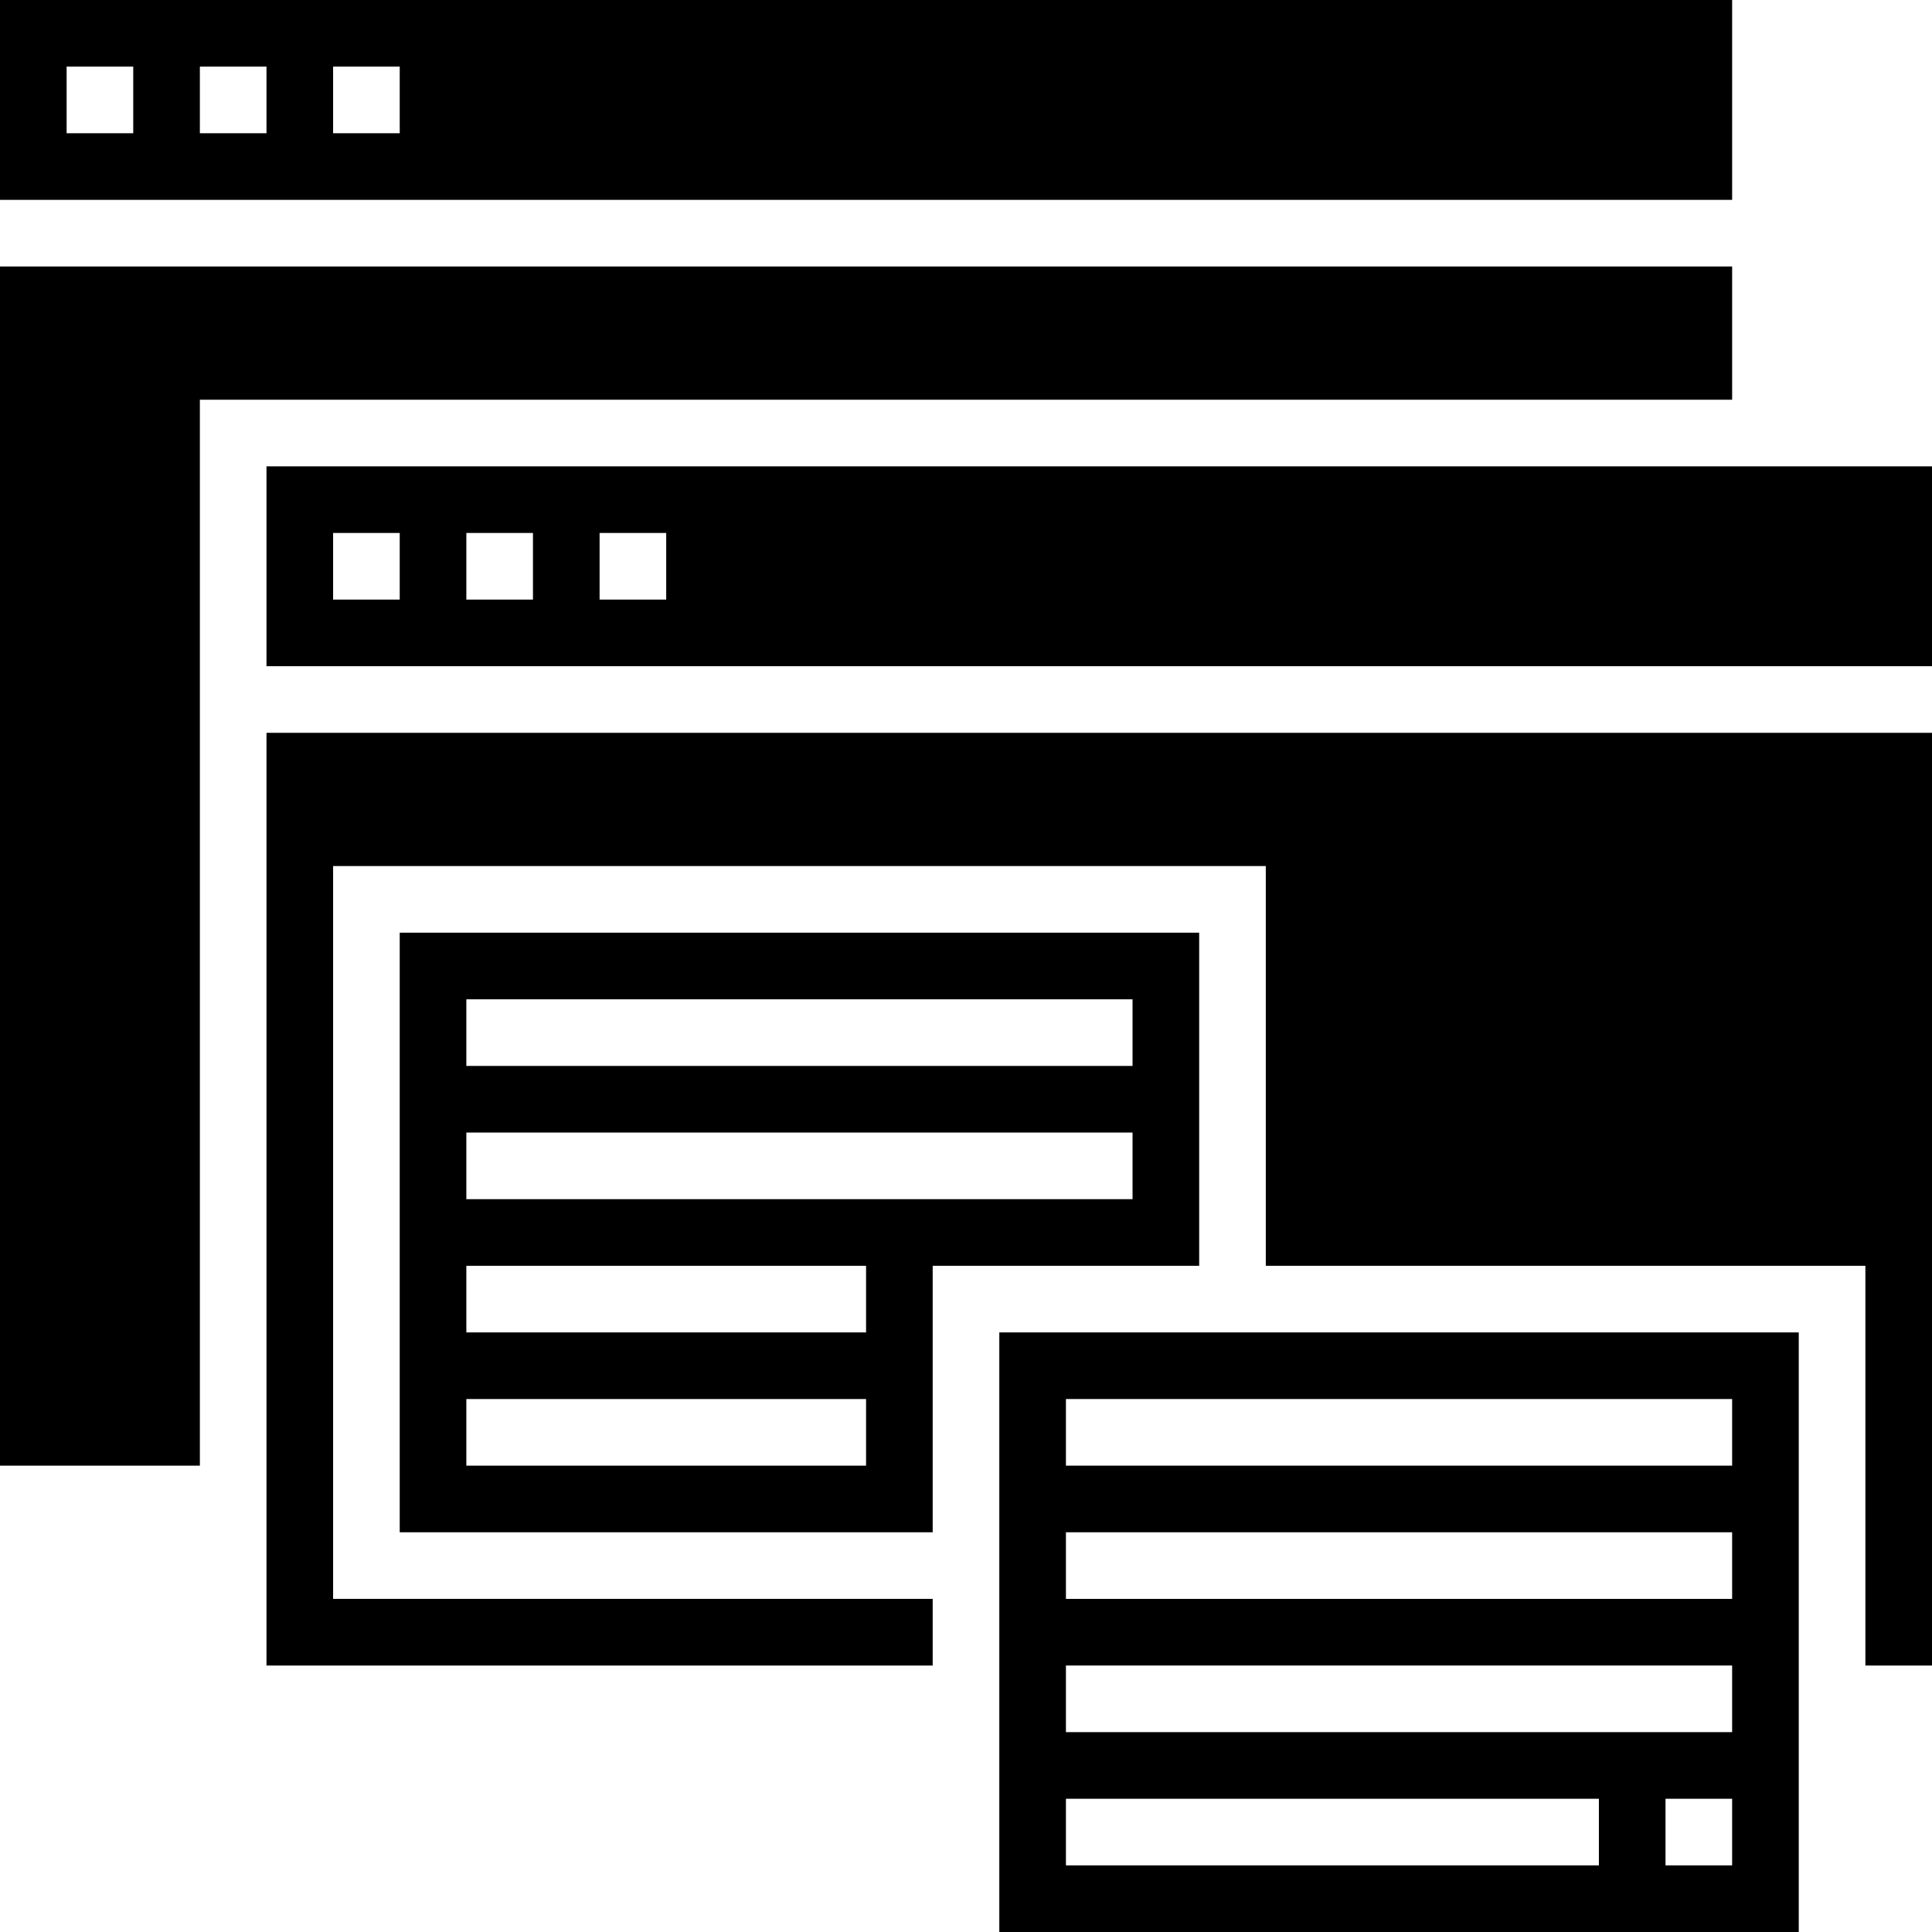 <svg height="464pt" viewBox="0 0 464 464" width="464pt" xmlns="http://www.w3.org/2000/svg"><path d="m64 400h160v-16h-144v-176h224v96h144v96h16v-224h-400zm0 0"/><path d="m240 464h192v-144h-192zm176-16h-16v-16h16zm-160-112h160v16h-160zm0 32h160v16h-160zm0 32h160v16h-160zm0 32h128v16h-128zm0 0"/><path d="m416 64h-416v288h48v-256h368zm0 0"/><path d="m416 0h-416v48h416zm-384 32h-16v-16h16zm32 0h-16v-16h16zm32 0h-16v-16h16zm0 0"/><path d="m288 224h-192v144h128v-64h64zm-80 128h-96v-16h96zm0-32h-96v-16h96zm64-32h-160v-16h160zm0-32h-160v-16h160zm0 0"/><path d="m64 112v48h400v-48zm32 32h-16v-16h16zm32 0h-16v-16h16zm32 0h-16v-16h16zm0 0"/></svg>